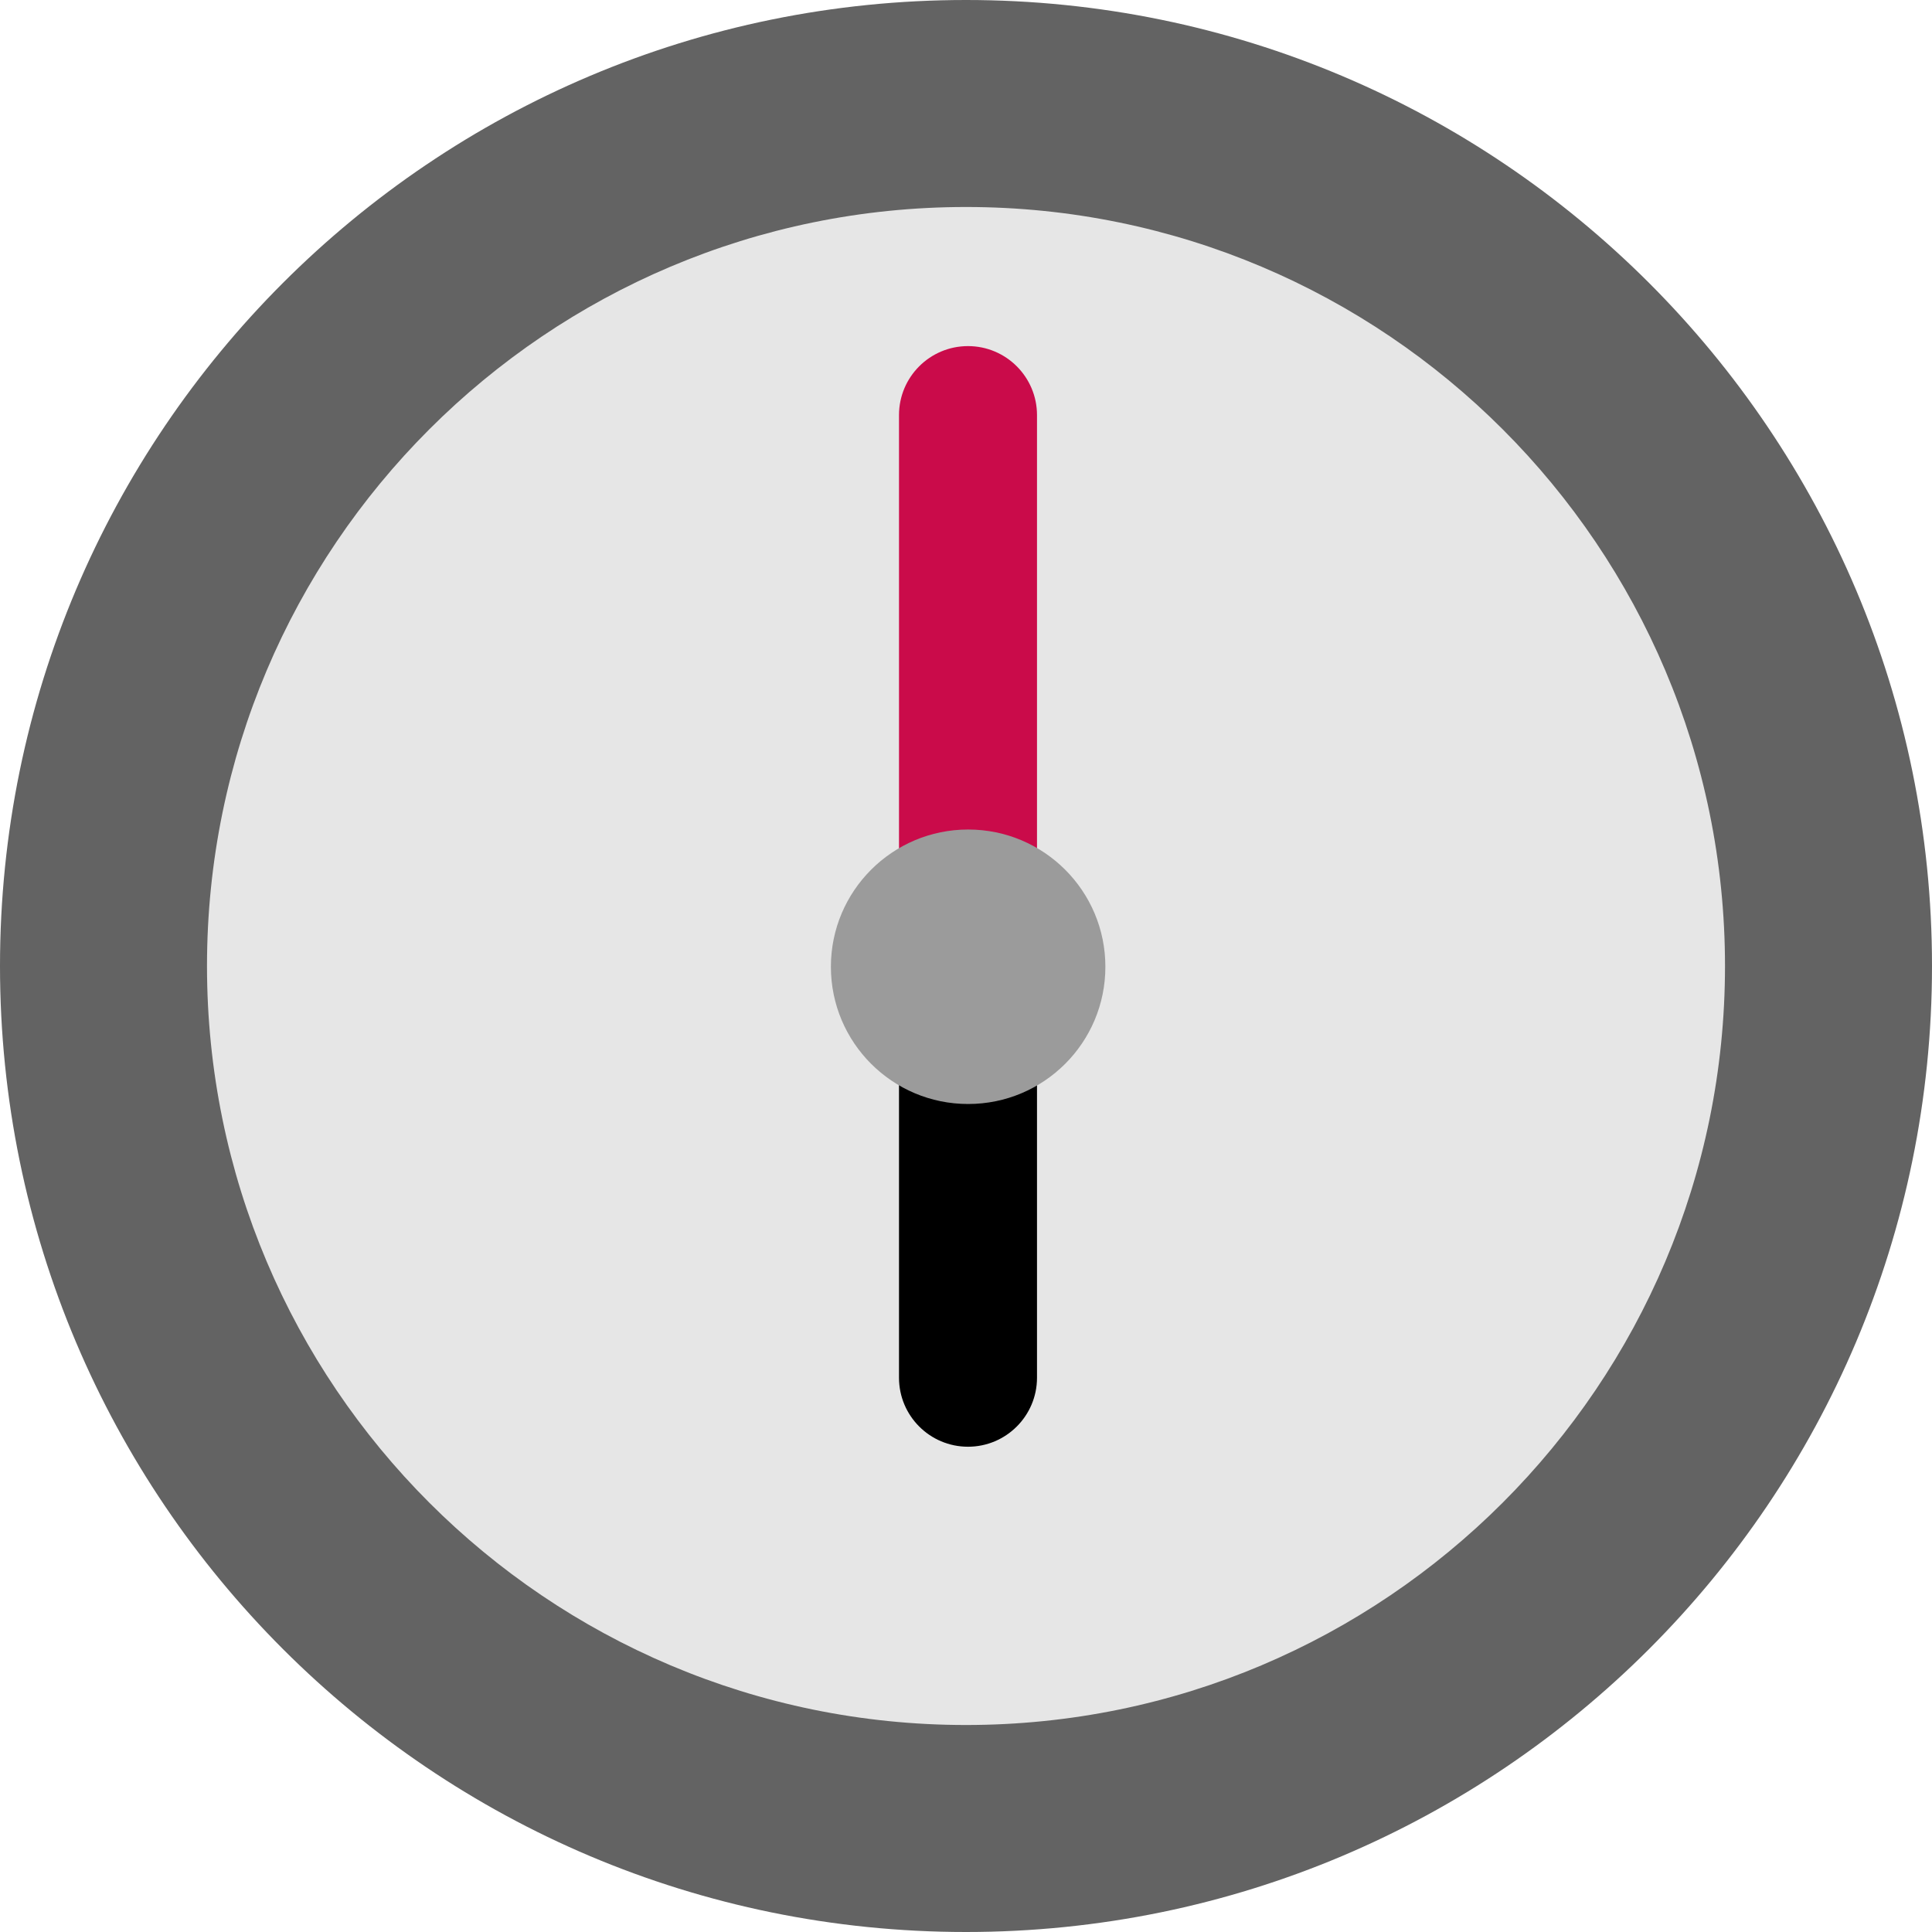 <svg viewBox="2 2 28 28" xmlns="http://www.w3.org/2000/svg">
<path d="M28 16C28 22.627 22.627 28 16 28C9.373 28 4 22.627 4 16C4 9.373 9.373 4 16 4C22.627 4 28 9.373 28 16Z" fill="#E6E6E6"/>
<path d="M16.029 7.016C16.581 7.016 17.029 7.464 17.029 8.016V16.011C17.029 16.564 16.581 17.011 16.029 17.011C15.476 17.011 15.029 16.564 15.029 16.011V8.016C15.029 7.464 15.476 7.016 16.029 7.016Z" fill="#CA0B4A"/>
<path d="M16.029 22.967C15.476 22.967 15.029 22.519 15.029 21.967V16C15.029 15.448 15.476 15 16.029 15C16.581 15 17.029 15.448 17.029 16V21.967C17.029 22.519 16.581 22.967 16.029 22.967Z" fill="black"/>
<path d="M16 27C22.075 27 27 22.075 27 16C27 9.925 22.075 5 16 5C9.925 5 5 9.925 5 16C5 22.075 9.925 27 16 27ZM16 30C8.268 30 2 23.732 2 16C2 8.268 8.268 2 16 2C23.732 2 30 8.268 30 16C30 23.732 23.732 30 16 30Z" fill="#636363"/>
<path d="M18.02 16.011C18.02 17.11 17.13 18 16.031 18C14.933 18 14.042 17.11 14.042 16.011C14.042 14.913 14.933 14.022 16.031 14.022C17.13 14.022 18.02 14.913 18.02 16.011Z" fill="#9B9B9B"/>
</svg>
